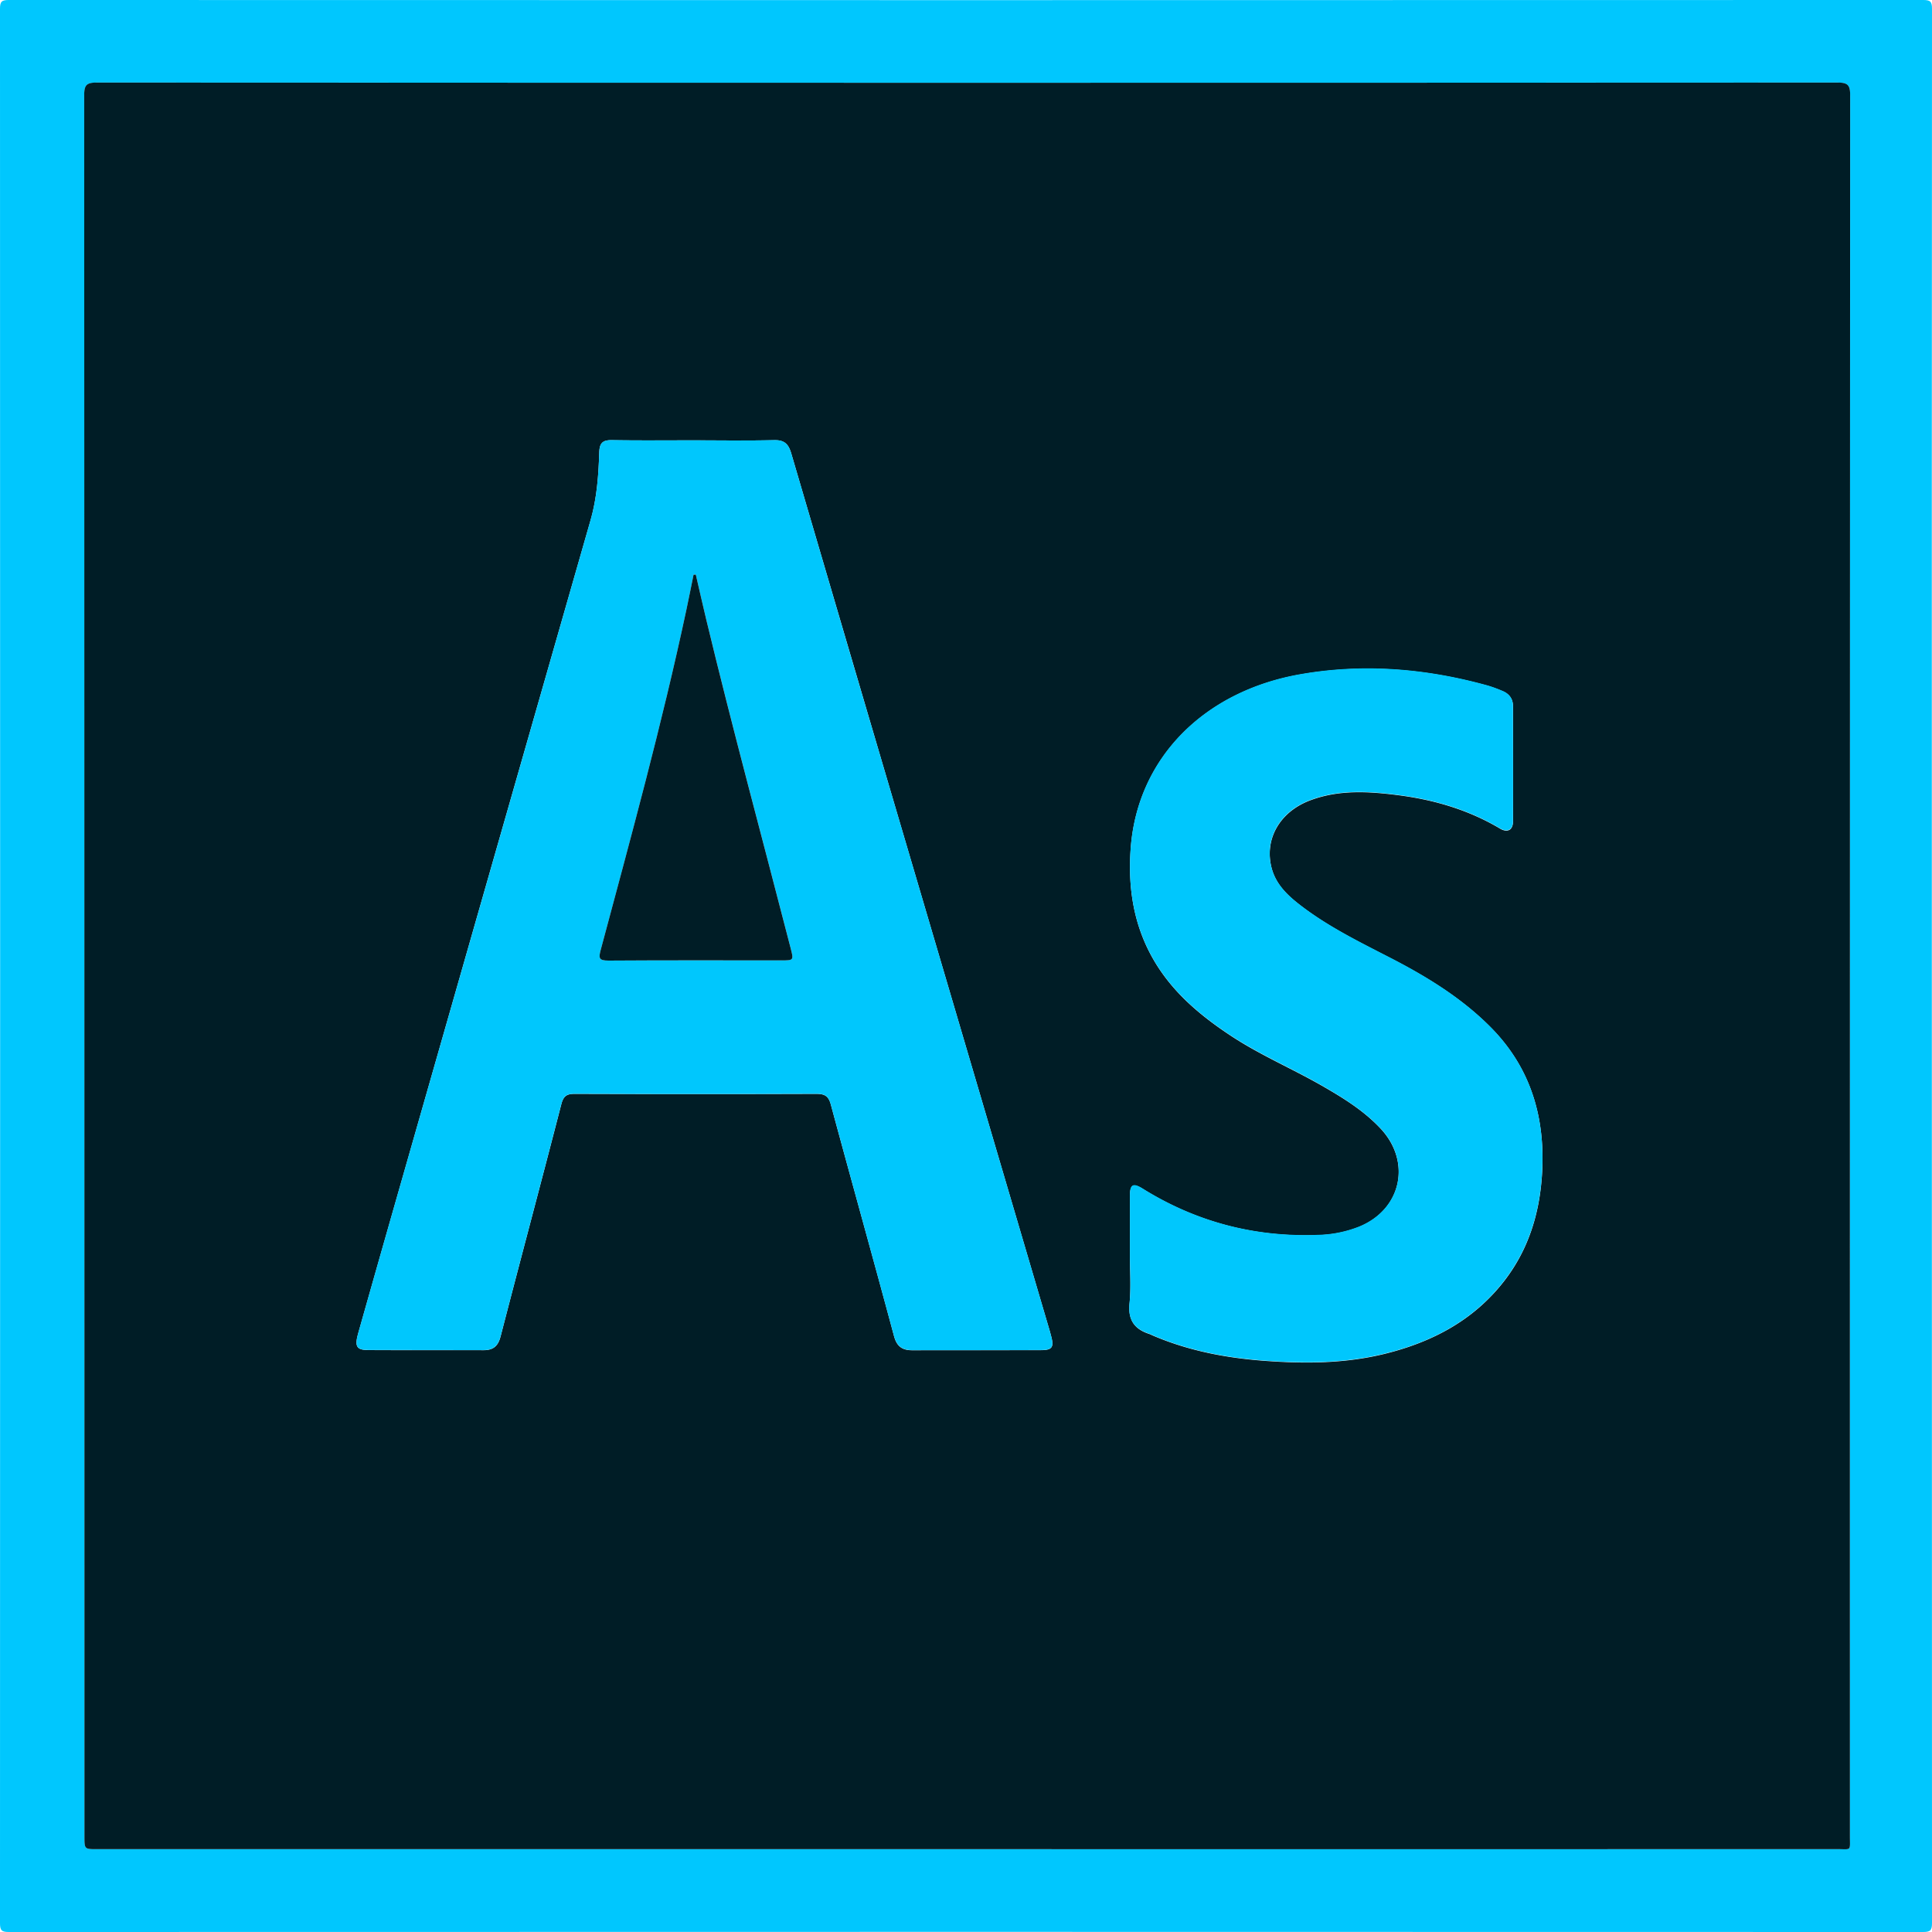 <svg xmlns="http://www.w3.org/2000/svg" viewBox="0 0 1000 1000"><defs><style>.a{fill:#00c7fe;}.b{fill:#001d26;}.c{fill:#00c7fd;}</style></defs><path class="a" d="M1459.91,601q0,247.71.09,495.41c0,3.75-.84,4.59-4.59,4.59q-495.4-.15-990.82,0c-3.75,0-4.59-.84-4.59-4.59q.15-495.41,0-990.82c0-3.75.84-4.59,4.59-4.59q495.41.15,990.82,0c3.75,0,4.59.84,4.59,4.59Q1459.84,353.3,1459.91,601ZM960.53,1058.13q225.2,0,450.37,0c7.55,0,6.62,1.17,6.62-6.57q0-450.61.12-901.23c0-5-1-6.58-6.39-6.58q-450.62.22-901.23,0c-5.22,0-6.44,1.32-6.44,6.47q.19,450.61.12,901.23c0,6.69,0,6.69,6.47,6.69Z" transform="translate(-460 -101)"/><path class="b" d="M960.53,1058.13H510.17c-6.47,0-6.47,0-6.47-6.69q0-450.62-.12-901.23c0-5.15,1.22-6.47,6.44-6.47q450.62.21,901.23,0c5.37,0,6.39,1.55,6.39,6.58q-.18,450.61-.12,901.23c0,7.74.93,6.57-6.62,6.57Q1185.72,1058.16,960.53,1058.13ZM819.16,328.92c-14.17,0-28.33.14-42.49-.08-4.73-.07-6.34,1.51-6.49,6.32-.37,11.77-1.19,23.51-4.47,35q-49.32,172.08-98.48,344.2-10.93,38.25-21.76,76.53c-2,7.07-1,8.87,5.21,8.91,19.83.11,39.66,0,59.49.07,5.06,0,7.61-2,8.93-7.11,10.37-40.1,21.1-80.1,31.44-120.21,1.11-4.31,2.86-5.39,7-5.37q62.49.2,125,0c4.44,0,6.33,1.2,7.51,5.58,10.81,40,22,79.89,32.72,119.89,1.47,5.45,4.4,7.26,9.51,7.25,22.16-.05,44.32,0,66.49-.06,5.91,0,6.87-1.55,5.24-7.48-.22-.8-.41-1.61-.65-2.41q-36.61-124.26-73.26-248.52-30.32-102.83-60.53-205.66c-1.43-4.88-3.49-7.06-8.91-6.92C846.83,329.17,833,328.92,819.16,328.92Zm225.67,421.29c0,8.5.66,17.06-.18,25.48s2.44,13.23,10.1,15.73c.63.21,1.22.54,1.83.8,18.37,7.88,37.67,11.61,57.51,13.11,21,1.58,41.91,1.51,62.5-3.54,24.73-6.07,46.34-17.43,62.19-38,12.36-16.09,18.06-34.6,19.35-54.63,1.89-29.49-5.68-55.64-27.09-76.94-15.06-15-32.93-25.86-51.65-35.49-16.13-8.3-32.45-16.3-46.85-27.52-6.36-4.95-12.1-10.54-14.3-18.7-4-14.9,4-29.18,19.74-35.17,15-5.68,30.38-4.73,45.79-2.74,18.64,2.4,36.38,7.61,52.67,17.3,3.88,2.3,6.68.71,6.7-3.75.1-19.82,0-39.64,0-59.47,0-4-2-6.6-5.57-8a70.13,70.13,0,0,0-7.5-2.74c-32-8.88-64.47-11.57-97.21-5.8-49.3,8.68-84.11,43-87.6,90-1.53,20.51,1.55,40.17,12.13,58.16,9.69,16.48,23.91,28.39,39.62,38.77,15,9.93,31.67,17,47.25,25.93,10.84,6.23,21.49,12.75,30.18,22,16.33,17.27,11,42.07-10.92,51a61.75,61.75,0,0,1-21.41,4.3c-32.65,1.17-62.91-6.74-90.68-24-4.9-3-6.52-2.17-6.57,3.58C1044.78,729.89,1044.84,740.05,1044.83,750.21Z" transform="translate(-460 -101)"/><path class="c" d="M819.16,328.92c13.83,0,27.67.25,41.49-.13,5.42-.14,7.48,2,8.91,6.92q30.12,102.87,60.53,205.66,36.63,124.26,73.26,248.52c.24.8.43,1.61.65,2.41,1.63,5.93.67,7.46-5.24,7.48-22.17.08-44.33,0-66.49.06-5.11,0-8-1.8-9.51-7.25-10.76-40-21.91-79.9-32.72-119.89-1.18-4.38-3.07-5.6-7.51-5.58q-62.47.27-125,0c-4.16,0-5.91,1.06-7,5.37-10.34,40.11-21.07,80.11-31.44,120.21-1.32,5.12-3.87,7.14-8.93,7.11-19.83-.08-39.66,0-59.49-.07-6.2,0-7.21-1.84-5.21-8.91q10.81-38.28,21.76-76.53,49.21-172.11,98.48-344.2c3.28-11.46,4.1-23.2,4.47-35,.15-4.81,1.76-6.39,6.49-6.32C790.83,329.06,805,328.92,819.16,328.92Zm1,69.5-1.16,0c-1.24,6.11-2.44,12.22-3.75,18.32-12.62,59.15-28.66,117.45-44.3,175.84-1.16,4.32-1,5.63,4,5.6,29.82-.21,59.65-.09,89.48-.1,6.42,0,6.44,0,4.84-6.24-14.63-56.78-30-113.37-43.75-170.38C823.67,413.8,821.93,406.1,820.15,398.42Z" transform="translate(-460 -101)"/><path class="c" d="M1044.83,750.21c0-10.16,0-20.32,0-30.48.05-5.75,1.67-6.63,6.57-3.58,27.77,17.3,58,25.21,90.68,24a61.75,61.75,0,0,0,21.41-4.3c22-9,27.25-33.77,10.92-51-8.69-9.2-19.34-15.72-30.18-22-15.58-8.95-32.2-16-47.25-25.93-15.71-10.38-29.93-22.29-39.62-38.77-10.58-18-13.66-37.65-12.13-58.16,3.49-47,38.3-81.3,87.6-90,32.74-5.77,65.23-3.08,97.21,5.8a70.13,70.13,0,0,1,7.5,2.74c3.59,1.44,5.57,4.08,5.57,8,0,19.83.11,39.65,0,59.47,0,4.46-2.82,6-6.7,3.75-16.29-9.69-34-14.9-52.67-17.3-15.41-2-30.84-2.94-45.79,2.74-15.77,6-23.75,20.27-19.74,35.17,2.2,8.16,7.94,13.75,14.3,18.7,14.4,11.22,30.72,19.22,46.85,27.52,18.72,9.63,36.59,20.51,51.65,35.49,21.41,21.3,29,47.45,27.09,76.94-1.29,20-7,38.54-19.35,54.63-15.85,20.61-37.46,32-62.19,38-20.59,5.05-41.49,5.12-62.5,3.54-19.84-1.5-39.14-5.23-57.51-13.11-.61-.26-1.2-.59-1.83-.8-7.66-2.5-11-7.26-10.1-15.73S1044.83,758.71,1044.83,750.21Z" transform="translate(-460 -101)"/><path class="b" d="M820.15,398.42c1.78,7.68,3.52,15.38,5.36,23.06,13.72,57,29.12,113.6,43.75,170.38,1.6,6.2,1.58,6.24-4.84,6.24-29.83,0-59.66-.11-89.48.1-5,0-5.16-1.28-4-5.6,15.64-58.39,31.68-116.69,44.3-175.84,1.31-6.1,2.51-12.21,3.75-18.32Z" transform="translate(-460 -101)"/></svg>